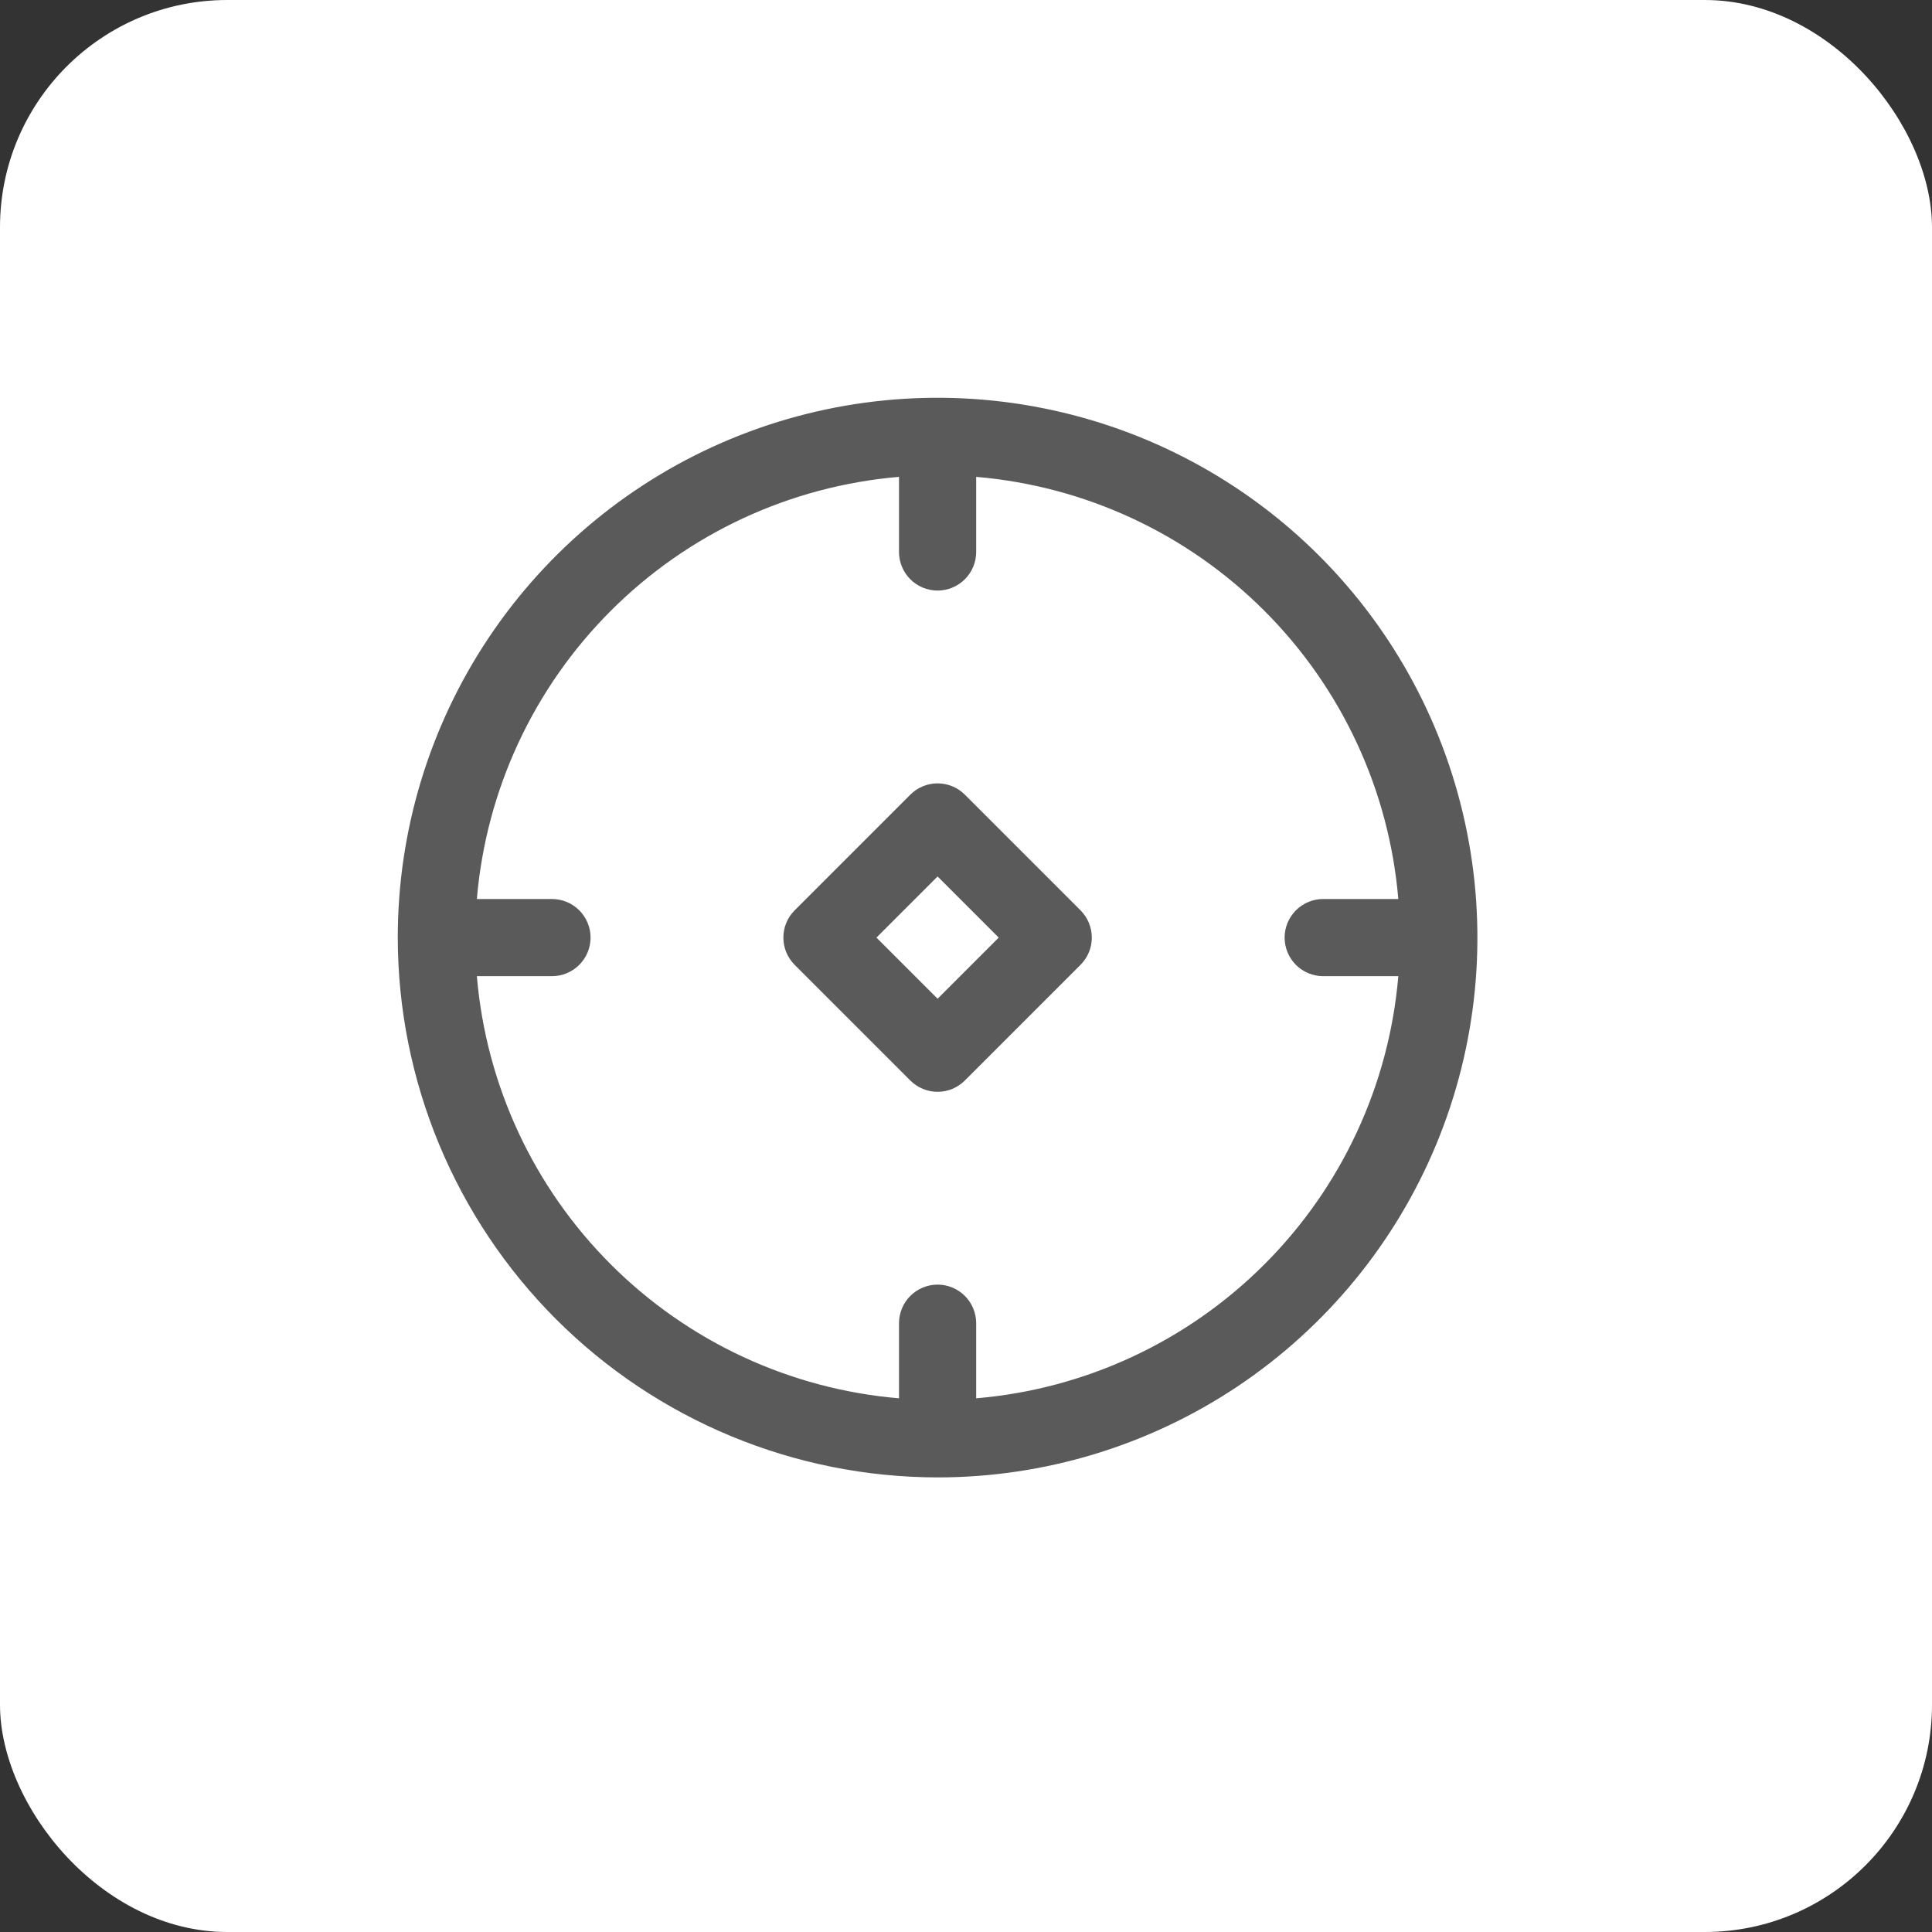 <svg width="34" height="34" viewBox="0 0 34 34" fill="none" xmlns="http://www.w3.org/2000/svg">
<rect x="0" y="0" width="34" height="34" fill="#333333" stroke="none"/>
<rect width="34" height="34" rx="4" fill="white"/>
<path d="M16.5 26C18.379 26 20.216 25.443 21.778 24.399C23.34 23.355 24.558 21.871 25.277 20.136C25.996 18.4 26.184 16.489 25.817 14.647C25.451 12.804 24.546 11.111 23.218 9.783C21.889 8.454 20.196 7.549 18.353 7.183C16.511 6.816 14.6 7.004 12.864 7.723C11.129 8.442 9.645 9.66 8.601 11.222C7.557 12.784 7 14.621 7 16.5C7.003 19.019 8.004 21.433 9.785 23.215C11.566 24.996 13.981 25.997 16.5 26ZM15.821 8.392V9.714C15.821 9.894 15.893 10.067 16.02 10.194C16.147 10.321 16.32 10.393 16.5 10.393C16.68 10.393 16.853 10.321 16.98 10.194C17.107 10.067 17.179 9.894 17.179 9.714V8.392C19.095 8.554 20.892 9.389 22.251 10.749C23.611 12.109 24.446 13.905 24.608 15.821H23.286C23.106 15.821 22.933 15.893 22.806 16.02C22.679 16.148 22.607 16.32 22.607 16.5C22.607 16.68 22.679 16.853 22.806 16.98C22.933 17.107 23.106 17.179 23.286 17.179H24.608C24.446 19.095 23.611 20.892 22.251 22.251C20.892 23.611 19.095 24.446 17.179 24.608V23.286C17.179 23.106 17.107 22.933 16.98 22.806C16.853 22.679 16.68 22.607 16.5 22.607C16.32 22.607 16.147 22.679 16.02 22.806C15.893 22.933 15.821 23.106 15.821 23.286V24.608C13.905 24.446 12.109 23.611 10.749 22.251C9.389 20.892 8.554 19.095 8.392 17.179H9.714C9.894 17.179 10.067 17.107 10.194 16.98C10.321 16.853 10.393 16.68 10.393 16.5C10.393 16.32 10.321 16.148 10.194 16.02C10.067 15.893 9.894 15.821 9.714 15.821H8.392C8.554 13.905 9.389 12.109 10.749 10.749C12.109 9.389 13.905 8.554 15.821 8.392Z" fill="#5A5A5A"/>
<path d="M16.02 19.015C16.148 19.143 16.32 19.214 16.5 19.214C16.68 19.214 16.852 19.143 16.98 19.015L19.015 16.98C19.143 16.852 19.214 16.68 19.214 16.5C19.214 16.32 19.143 16.148 19.015 16.02L16.98 13.985C16.852 13.857 16.68 13.786 16.5 13.786C16.32 13.786 16.148 13.857 16.02 13.985L13.985 16.02C13.857 16.148 13.786 16.32 13.786 16.5C13.786 16.68 13.857 16.852 13.985 16.98L16.02 19.015ZM16.5 15.424L17.576 16.5L16.5 17.576L15.424 16.5L16.5 15.424Z" fill="#5A5A5A"/>
</svg>
